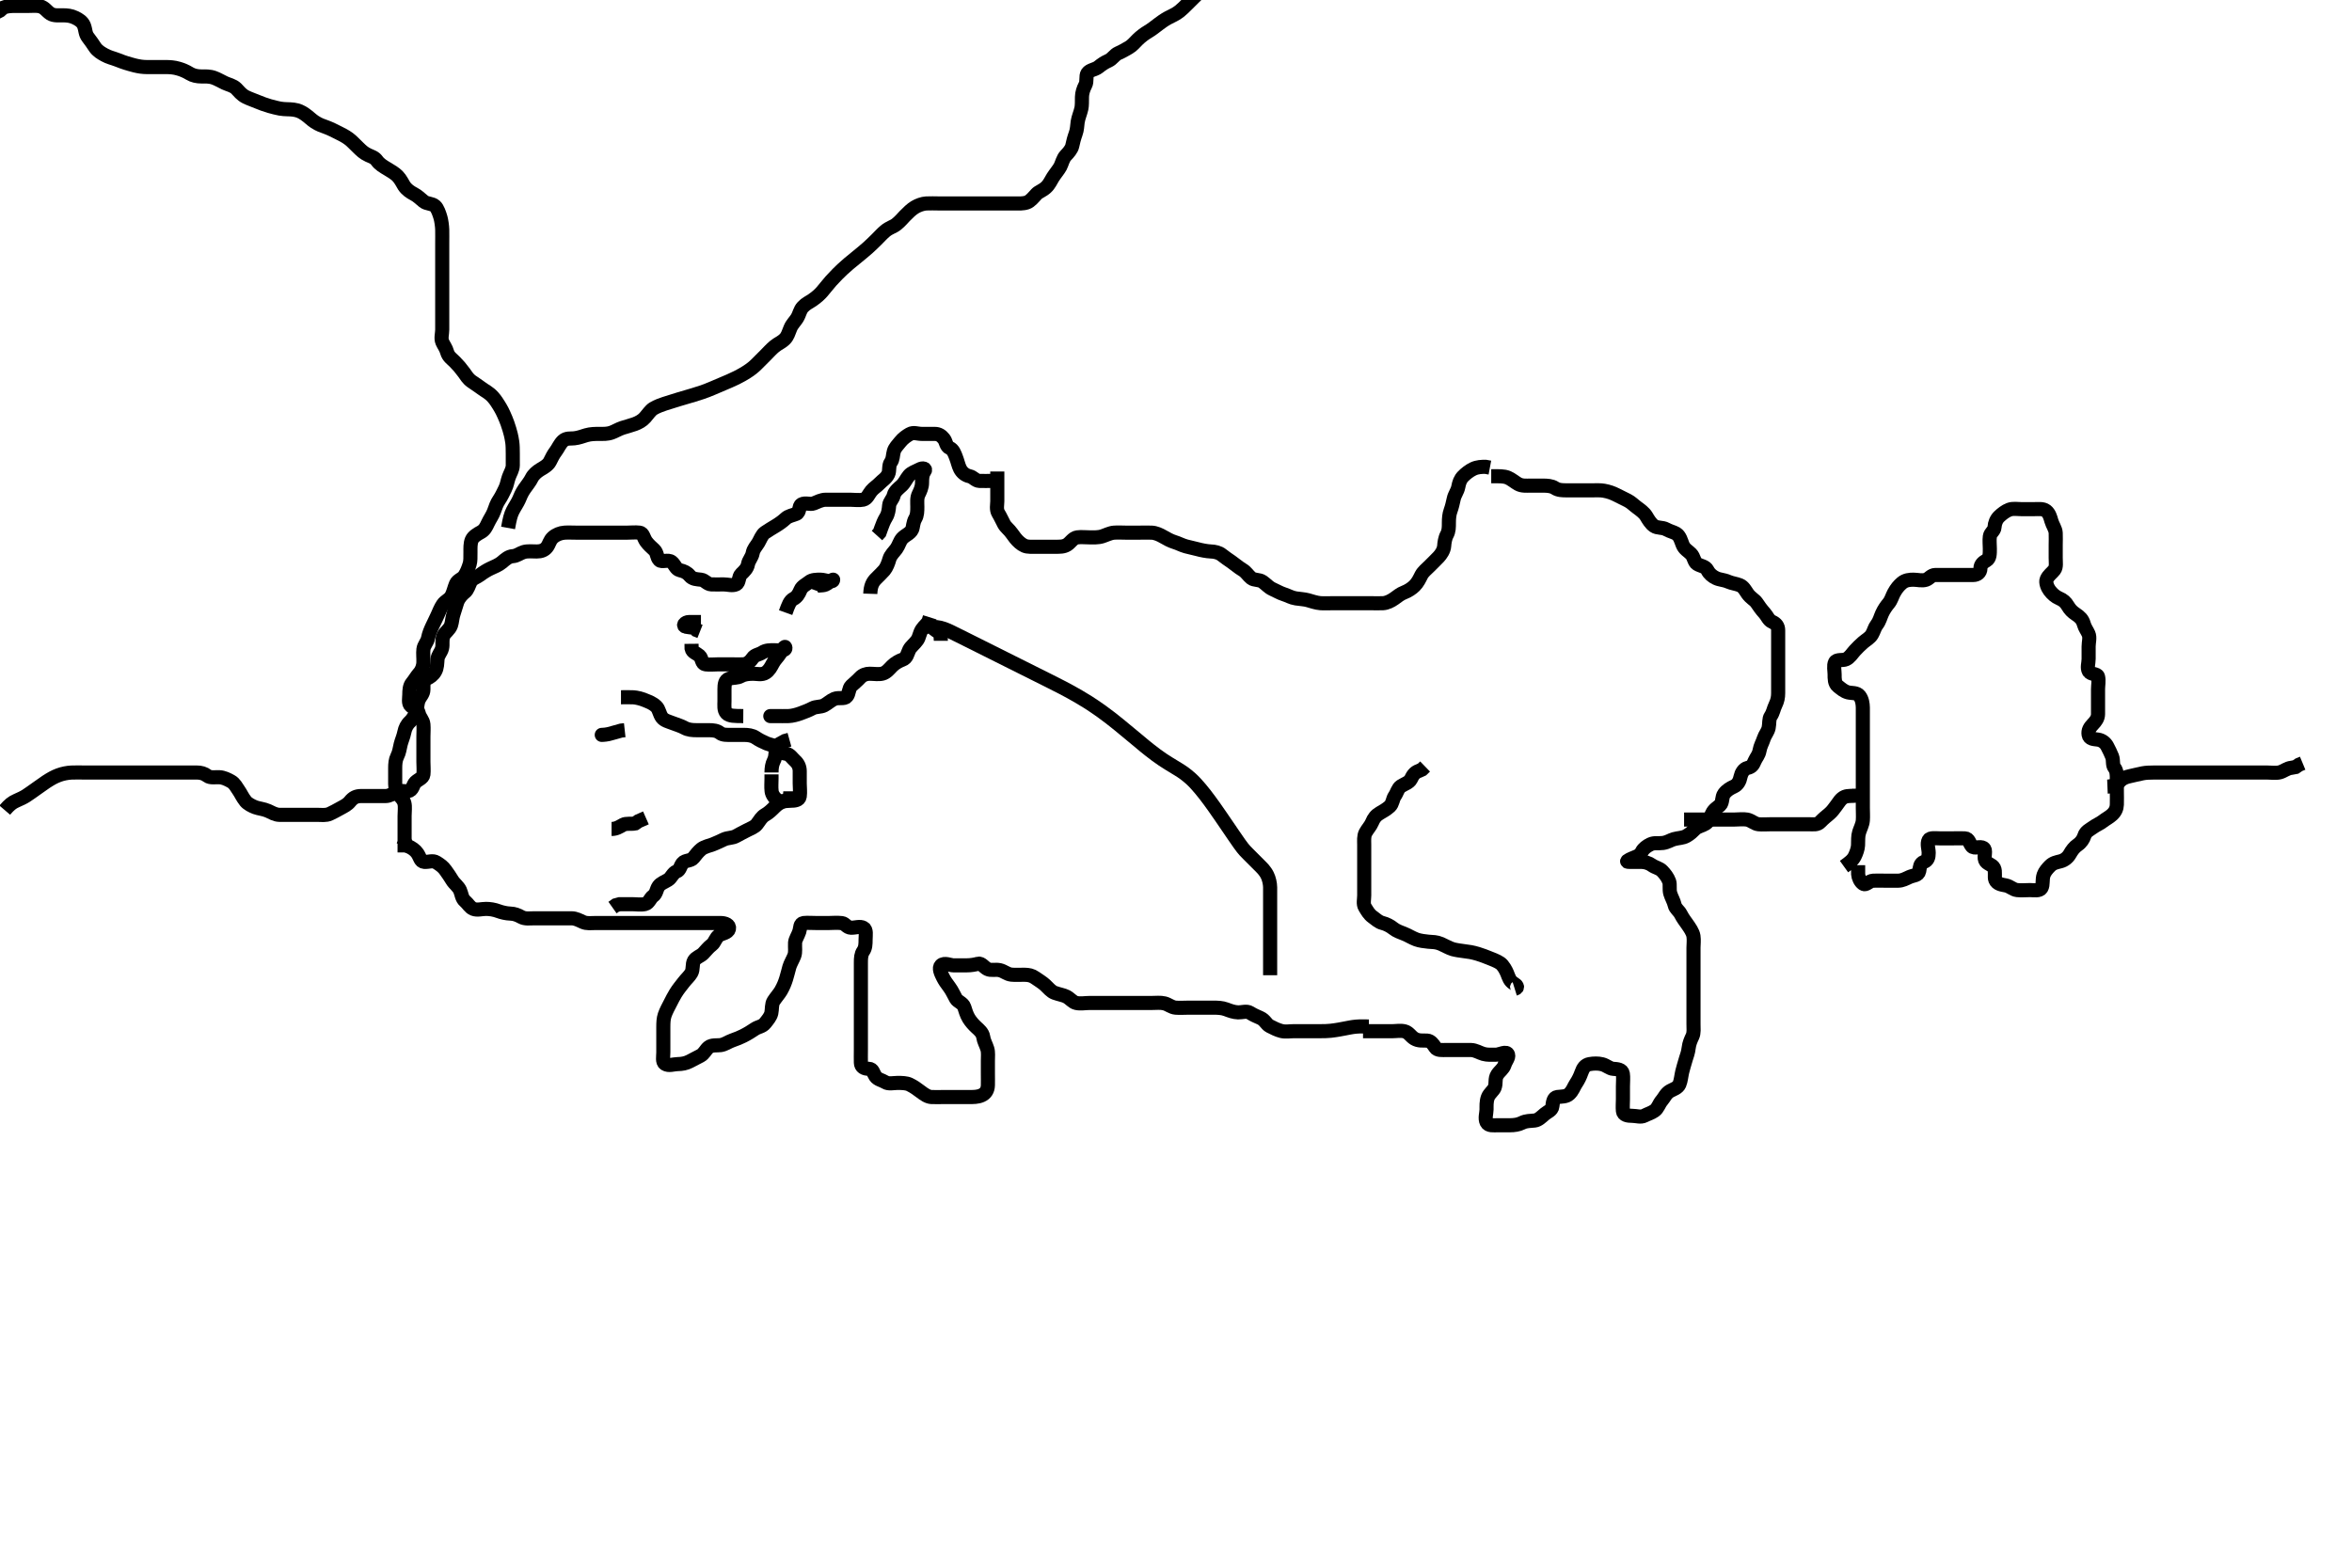 <svg width="500" height="333.333" xmlns="http://www.w3.org/2000/svg" xmlns:svg="http://www.w3.org/2000/svg" xmlns:xlink="http://www.w3.org/1999/xlink">
 <!-- Created with SVG-edit - http://svg-edit.googlecode.com/ -->
 <g display="inline" class="layer">
  <title>Layer 1</title>
  <path t="0,245,260,278,279,295,296,312,312,329,330,346,347,362,397,413,413,443,463,517,548,548,581,623,687,764,777,777,808,839,839,893,945,949,976,996,1102,1196,1248,1248,1268,1289,1290,1299,1312,1312,1329,1346,1396,1457,1561,1613,1662,1685,1685,1739,1762,1762,1780,1874,1936,1968,1999,2041,2062,2135,2166,2180,2219,2281,2301,2344,2345,2375,2396,2412,2448,2480,2481,2512,2512,2531,2564,2581,2615,2656,2657,2688,2728,2750,2804,2845,2861,2886,2887,2907,2908,2930,2982,3033,3161,3273,3315,3348,3363,3363,3411,3412,3462,3493,3524,3597,3729,3755,3827,3827,3847,3862,3922,3973,4004,4045,4045,4098,4129,4162,4245,4308,4401,4411,4432,4474,4474,4495,4526,4589,4715,4715,4768,4787,4788,4829,4944,5070,5092,5141,5299,5456,5478,5495,5495,5512,5527,5545,5561,5561,5594,5633,5678,5728,5790,5790,5916,5928,5945,5968,6020,6051,6155,6187,6188,6218,6270,6270,6294,6311,6376,6416,6437,6481,6521,6522,6552,6606,6606,6668,6719,6762,6802,6846,7086,7086,7170,7221,7221,7377,7394,7492,7564,7607,7628,7681,7784,7805,7846,7900,7942,7962,8014,8047,8066,8066,8087,8112,8112,8129,8213,8297,8311,8327,8347,8348,8368,8411,8431,8453,8454,8484,8504,8536,8536,8566,8598,8598,8652,8671,8694,8727,8727,8829,8829,8861,8861,8902,9058,9089,9110,9111,9184,9258,9445,9445,9522,9612,9659,9727,9727,9758,9759,9779,9780,9830,9915,9999,10176,10229,10269,10321,10322,10374,10426,10656,10656,10687,10688,10718,10845,10960,11001,11158,11294,11324,11357,11377,11378,11408,11439,11480,11481,11523,11564,11585,11586,11609,11627,11643,11668,11669,11699,11760,11760,11783,12003,12149,12202,12307,12308,12327,12369" d="M392.011,184.258C393.233,183.379 393.893,182.871 394.295,182.055C394.61,181.417 394.952,180.491 394.991,179.758C395.052,178.592 394.935,177.896 395.233,176.936C395.45,176.235 395.949,175.286 396.01,174.459C396.077,173.545 396.011,172.716 396.011,171.774C396.011,170.91 396.011,170.015 396.011,169.058C396.011,168.158 396.011,167.258 396.011,166.458C396.011,165.558 396.011,164.658 396.011,163.758C396.011,162.847 396.011,161.936 396.011,161.258C396.011,160.143 396.011,159.258 396.011,158.458C396.011,157.622 396.011,156.605 396.011,155.91C396.011,154.894 396.011,153.962 396.011,153.036C396.011,152.158 396.029,151.257 396.011,150.458C395.993,149.621 395.863,148.688 395.307,147.967C394.725,147.214 393.666,147.423 392.873,147.222C392.01,147.003 391.385,146.429 390.716,145.9C389.975,145.315 390.011,144.258 390.011,143.379C390.011,142.611 389.754,141.535 390.097,140.827C390.438,140.121 391.729,140.504 392.442,140.172C393.264,139.789 393.707,138.988 394.295,138.342C394.873,137.707 395.426,137.174 396.064,136.61C396.659,136.085 397.519,135.649 397.954,134.9C398.379,134.171 398.502,133.447 398.986,132.822C399.563,132.076 399.748,131.221 400.095,130.458C400.484,129.603 400.995,128.876 401.511,128.258C402.046,127.618 402.256,126.753 402.622,126.083C403.154,125.109 403.667,124.514 404.311,123.962C405.064,123.319 405.986,123.258 406.773,123.258C407.664,123.258 408.578,123.561 409.47,123.258C410.13,123.033 410.532,122.268 411.411,122.258C412.311,122.247 413.213,122.258 414.178,122.258C415.011,122.258 415.99,122.258 416.707,122.258C417.611,122.258 418.511,122.26 419.491,122.258C420.364,122.255 420.997,121.737 421.011,120.858C421.026,119.962 421.656,119.525 422.306,119.148C423.034,118.725 423.01,117.74 423.011,116.668C423.012,115.858 422.891,114.949 423.011,114.059C423.123,113.235 423.972,112.897 424.011,112.091C424.051,111.279 424.392,110.398 424.986,109.832C425.56,109.286 426.329,108.668 427.111,108.379C427.963,108.064 428.811,108.258 429.711,108.258C430.611,108.258 431.511,108.258 432.411,108.258C433.311,108.258 434.305,108.104 434.959,108.61C435.644,109.141 435.873,109.987 436.095,110.775C436.344,111.653 436.969,112.453 437.011,113.31C437.058,114.256 437.011,115.058 437.011,115.894C437.011,116.91 437.011,117.605 437.011,118.622C437.011,119.558 437.194,120.56 436.727,121.174C436.204,121.862 435.464,122.292 435.097,123.174C434.815,123.85 435.272,124.969 435.716,125.548C436.29,126.296 436.964,126.885 437.717,127.205C438.624,127.59 439.123,128.041 439.586,128.822C440.045,129.594 440.521,130.097 441.311,130.615C442.106,131.135 442.703,131.672 442.975,132.658C443.214,133.522 443.682,134.064 443.991,134.778C444.339,135.586 444.011,136.558 444.011,137.458C444.011,138.358 444.011,139.143 444.011,140.083C444.011,141.091 443.623,141.957 444.053,142.737C444.444,143.446 445.839,143.194 446.011,143.868C446.231,144.73 446.011,145.668 446.011,146.579C446.011,147.258 446.011,148.372 446.011,149.258C446.011,150.058 446.022,150.958 446.011,151.858C446.001,152.737 445.518,153.351 444.927,153.974C444.26,154.678 443.845,155.293 444.012,156.236C444.171,157.139 445.04,157.132 445.99,157.258C446.909,157.379 447.62,157.996 447.975,158.694C448.366,159.46 448.694,160.075 449.001,160.868C449.321,161.698 449.022,162.647 449.511,163.258C450.001,163.868 450.011,164.758 450.011,165.658C450.011,166.558 450.011,167.458 450.011,168.358C450.011,169.143 450.047,170.084 450.011,171.091C449.983,171.897 449.683,172.593 449.001,173.222C448.378,173.796 447.69,174.121 447.06,174.61C446.4,175.122 445.636,175.411 444.963,175.905C444.261,176.42 443.402,176.749 443.095,177.74C442.899,178.376 442.427,179.128 441.711,179.615C440.926,180.149 440.454,180.825 440.002,181.615C439.575,182.361 438.859,182.922 438.033,183.136C437.118,183.373 436.453,183.469 435.79,184.137C435.303,184.627 434.685,185.309 434.447,186.018C434.085,187.1 434.411,188.064 433.975,188.822C433.579,189.511 432.375,189.258 431.529,189.258C430.721,189.258 429.648,189.358 428.811,189.256C427.892,189.145 427.355,188.459 426.411,188.268C425.529,188.09 424.548,187.985 424.178,187.091C423.921,186.47 424.279,185.343 423.897,184.562C423.527,183.806 422.315,183.702 422.011,182.9C421.677,182.019 422.337,180.778 421.654,180.315C420.956,179.841 419.701,180.556 419.178,179.924C418.643,179.279 418.578,178.294 417.707,178.258C416.691,178.216 416.011,178.258 415.033,178.258C414.213,178.258 413.311,178.258 412.411,178.258C411.511,178.258 410.306,178.056 410.011,178.615C409.572,179.449 410.011,180.458 410.011,181.358C410.011,182.258 409.832,182.949 409.011,183.258C408.116,183.594 408.144,184.439 407.991,185.237C407.808,186.186 406.755,186.095 405.911,186.479C405.131,186.834 404.411,187.252 403.511,187.258C402.601,187.263 401.69,187.258 400.873,187.258C399.929,187.258 399.01,187.22 398.211,187.258C397.294,187.3 396.686,188.345 396.064,187.905C395.417,187.447 395.069,186.548 395.016,185.906L395.011,184.894L395.011,183.962" id="svg_1" stroke-width="3" stroke="#000" fill="none"/>
  <path t="21938,22239,22255,22255,22272,22272,22289,22289,22308,22308,22325,22325,22325,22340,22364,22364,22374,22468,22491,22511,22524,22541,22558,22558,22573,22573,22574,22591,22591,22608,22642,22658,22687,22687,22688,22718,22741,22759,22774,22791,22854,22876,22890,22890,22924,22942,22957,22979,22999,23023,23023,23040,23057,23057,23073,23074,23090,23108,23108,23123,23123,23123,23140,23157,23158,23174,23174,23174,23190,23207,23224,23240,23240,23242,23257,23257,23257,23275,23275,23303,23324,23345,23366,23375,23392,23392,23418,23482,23491,23512,23524,23540,23540,23557,23595,23649,23679,23680,23701,23725,23741,23763,23794,23808,23826,23826,23840,23841,23888,23888,23920,23940,23972,23973,23990,23990,24007,24024,24040,24057,24076,24107,24140,24174,24174,24191,24208,24225,24225,24244,24286,24316,24316,24326,24411,24431,24441,24462,24504,24557,24609,24609,24625,24660,24673,24692,24707,24723,24724,24740,24759,24785,24785,24807,24849,24874,24891,24891,24911,24911,24943,24963,24963,24964,25006,25024,25024,25046,25057,25073,25073,25130,25151,25151,25173,25174,25204,25235,25290,25308,25341,25361,25381,25382,25413,25444,25465,25475,25495,25506,25527,25549,25589,25610,25610,25652,25653,25673,25691,25706,25736,25756,25773,25791,25807,25823,25841,25873,25893,25893,25907,25924,25924,25956,26009,26040,26057,26073,26089,26107,26123,26124,26143,26144,26156,26156,26173,26206,26227,26239,26256,26273,26290,26308,26308,26323,26395" d="M86.011,181.258C86.011,177.919 86.011,176.936 86.011,176.083C86.011,175.14 86.011,174.448 86.011,173.49C86.011,172.508 86.169,171.567 85.97,170.778C85.741,169.874 84.956,169.299 84.579,168.742C83.955,167.817 84.011,166.936 84.011,166.083C84.011,165.143 84.011,164.158 84.011,163.283C84.011,162.456 84.074,161.561 84.437,160.847C84.897,159.94 84.941,159.222 85.178,158.258C85.378,157.441 85.761,156.665 85.959,155.667C86.124,154.833 86.485,154.061 87.178,153.424C87.775,152.876 88.17,152.088 88.437,151.432C88.719,150.738 88.674,149.594 89.032,148.778C89.345,148.066 90.009,147.553 90.011,146.615C90.013,145.737 89.916,144.682 90.717,144.31C91.387,143.999 92.064,143.556 92.511,142.758C92.959,141.96 92.929,141.054 93.012,140.158C93.095,139.246 93.758,138.72 93.975,137.847C94.195,136.962 93.871,136.017 94.297,135.143C94.672,134.372 95.553,133.913 95.89,132.936C96.122,132.265 96.153,131.249 96.437,130.468C96.704,129.734 96.94,128.735 97.233,127.936C97.492,127.232 98.159,126.401 98.826,125.894C99.426,125.437 99.656,124.465 100.047,123.694C100.404,122.991 101.492,122.681 102.053,122.237C102.691,121.732 103.69,121.134 104.226,120.894C104.996,120.549 106.073,120.098 106.702,119.558C107.453,118.914 108.105,118.319 109.011,118.258C109.925,118.195 110.502,117.627 111.333,117.379C112.157,117.133 113.126,117.258 114.111,117.258C115.011,117.258 115.723,117.009 116.233,116.379C116.777,115.706 116.818,114.93 117.532,114.278C118.17,113.696 119.105,113.318 120.011,113.258C120.81,113.204 121.711,113.258 122.611,113.258C123.511,113.258 124.411,113.258 125.311,113.258C126.213,113.258 127.178,113.258 127.837,113.258C128.845,113.258 129.725,113.258 130.581,113.258C131.363,113.258 132.375,113.258 133.316,113.258C134.178,113.258 135.018,113.147 135.99,113.258C136.739,113.344 136.809,114.368 137.364,115.148C137.84,115.816 138.491,116.369 139.064,116.905C139.749,117.545 139.57,118.462 140.178,119.091C140.691,119.622 142.002,118.892 142.769,119.479C143.467,120.014 143.669,121.045 144.511,121.237C145.39,121.436 146.063,121.737 146.611,122.407C147.253,123.19 148.184,123.155 149.011,123.258C149.911,123.369 150.294,124.215 151.211,124.258C152.11,124.299 153.011,124.258 153.811,124.258C154.711,124.258 155.695,124.612 156.491,124.237C157.196,123.904 156.947,122.664 157.579,122.058C158.216,121.447 158.859,120.847 159.016,119.958C159.16,119.141 159.846,118.488 160.007,117.615C160.176,116.697 160.712,116.223 161.211,115.406C161.584,114.796 161.962,113.692 162.611,113.254C163.373,112.739 164.174,112.251 164.837,111.858C165.523,111.45 166.375,110.857 167.011,110.258C167.611,109.693 168.478,109.591 169.307,109.249C170.078,108.93 169.782,107.581 170.373,107.258C171.215,106.797 172.224,107.343 172.99,107.036C173.764,106.726 174.611,106.263 175.511,106.258C176.411,106.252 177.311,106.258 178.211,106.258C179.111,106.258 180.011,106.258 180.811,106.258C181.711,106.258 182.631,106.426 183.511,106.237C184.356,106.055 184.682,105.028 185.233,104.379C185.794,103.718 186.48,103.326 187.032,102.737C187.629,102.1 188.373,101.755 188.841,100.774C189.144,100.136 188.89,98.942 189.364,98.31C189.873,97.63 189.768,96.823 190.016,95.962C190.237,95.194 190.84,94.631 191.369,93.962C191.954,93.221 192.682,92.708 193.373,92.315C194.208,91.839 195.011,92.258 195.99,92.258C197.011,92.258 197.811,92.258 198.711,92.258C199.575,92.258 200.14,92.655 200.659,93.31C201.117,93.89 201.12,94.912 201.862,95.243C202.672,95.604 202.929,96.475 203.233,97.236C203.56,98.057 203.735,98.981 204.095,99.688C204.508,100.497 205.243,101.075 206.111,101.258C206.904,101.424 207.367,102.229 208.211,102.258C209.111,102.288 210.011,102.258 210.811,102.258L211.711,102.258L212.654,102.315" id="svg_2" stroke-width="3" stroke="#000" fill="none"/>
  <path t="28255,28493,28506,28540,28556,28606,28624,28624,28640,28656,28674,28674,28689,28689,28689,28706,28723,28743,28744,28785,28785,28808,28826,28839,28858,28879,28922,28942,28943,28943,28963,28963,29006,29026,29040,29058,29074,29074,29090,29110,29110,29124,29124,29140,29156,29173,29190,29190,29205,29205,29222,29239,29240,29256,29256,29256,29272,29272,29306,29306,29322,29322,29339,29339,29340,29355,29355,29372,29391,29392,29423,29424,29424,29439,29439,29456,29475,29476,29489,29489,29506,29526,29549,29549,29568,29589,29607,29607,29622,29622,29640,29656,29672,29673,29673,29693,29694,29716,29740,29758,29758,29758,29758,29777,29777,29822,29842,29861,29882,29905,29935,29955,29955,29972,29989,30006,30022,30039,30039,30072,30072,30089,30106,30123,30123,30140,30140,30155,30173,30174,30174,30195,30205,30205,30237,30237,30304,30352,30372,30388,30388,30405,30405,30423,30423,30438,30438,30457,30489,30508,30508,30509,30523,30523,30551,30591,30592,30685" d="M212.011,100.258C212.011,102.058 212.011,102.9 212.011,103.778C212.011,104.658 212.011,105.562 212.011,106.579C212.011,107.258 211.747,108.347 212.233,109.136C212.686,109.874 212.957,110.532 213.454,111.457C213.789,112.081 214.536,112.613 215.06,113.363C215.54,114.052 216.096,114.805 216.726,115.34C217.467,115.97 218.032,116.247 218.99,116.258C219.959,116.268 220.716,116.258 221.611,116.258C222.511,116.258 223.433,116.268 224.345,116.258C225.262,116.247 226.084,116.302 226.868,115.815C227.565,115.382 228.087,114.38 229.011,114.258C229.882,114.142 230.658,114.258 231.664,114.258C232.359,114.258 233.407,114.327 234.333,114.036C235.033,113.816 235.983,113.32 236.81,113.259C237.709,113.193 238.611,113.258 239.422,113.258C240.333,113.258 241.186,113.258 242.127,113.258C242.895,113.258 243.838,113.214 244.845,113.258C245.675,113.294 246.557,113.695 247.262,114.108C248.009,114.547 248.869,115.01 249.645,115.249C250.582,115.536 251.173,115.906 252.129,116.174C252.965,116.408 253.779,116.547 254.532,116.758C255.327,116.98 256.549,117.223 257.35,117.253C258.254,117.287 259.108,117.482 259.726,117.974C260.508,118.595 261.079,118.96 261.771,119.443C262.685,120.081 263.307,120.662 264.111,121.136C264.98,121.648 265.227,122.283 266.011,122.924C266.609,123.413 267.679,123.18 268.411,123.694C269.201,124.247 269.711,124.902 270.511,125.258C271.311,125.612 272.122,126.1 272.897,126.342C273.851,126.639 274.503,127.089 275.491,127.237C276.312,127.36 277.347,127.418 278.017,127.61C278.763,127.825 279.862,128.192 280.702,128.253C281.509,128.312 282.443,128.258 283.511,128.258C284.063,128.258 285.011,128.258 285.653,128.258C286.955,128.258 287.698,128.258 288.611,128.258C289.511,128.258 290.411,128.258 291.311,128.258C292.211,128.258 293.113,128.305 294.011,128.258C294.815,128.215 295.677,127.792 296.401,127.283C297.116,126.78 297.675,126.283 298.494,125.974C299.322,125.66 300.18,125.093 300.716,124.553C301.403,123.86 301.747,123.099 302.178,122.258C302.518,121.593 303.311,120.958 303.811,120.458C304.532,119.737 305.191,119.103 305.826,118.432C306.311,117.919 306.947,117.015 307.011,116.091C307.057,115.434 307.188,114.43 307.586,113.704C308.023,112.907 308.011,112.058 308.011,111.158C308.011,110.258 308.081,109.366 308.364,108.6C308.643,107.847 308.88,106.851 309.037,106.094C309.236,105.129 309.83,104.484 310.01,103.543C310.186,102.625 310.42,101.904 311.053,101.258C311.586,100.713 312.378,100.082 313.175,99.704C314.094,99.269 315.011,99.258 315.811,99.258L316.726,99.428" id="svg_3" stroke-width="3" stroke="#000" fill="none"/>
  <path t="31658,31960,31989,32005,32005,32023,32023,32038,32064,32074,32095,32118,32139,32178,32284,32305,32322,32339,32389,32419,32419,32440,32440,32456,32471,32488,32505,32505,32524,32524,32538,32538,32556,32572,32572,32589,32589,32589,32604,32604,32621,32639,32639,32655,32671,32690,32706,32722,32722,32738,32738,32738,32755,32755,32774,32828,32857,32857,32871,32871,32888,32905,32938,32938,32955,32955,32972,32988,32989,33005,33005,33023,33023,33039,33055,33055,33055,33089,33119,33119,33141,33156,33205,33256,33272,33295,33295,33306,33329,33349,33372,33388,33388,33406,33422,33438,33455,33474,33474,33489,33505,33506,33525,33537,33537,33555,33572,33639,33657,33682,33714,33714,33738,33738,33755,33776,33788,33819,33838,33854,33871,33887,33905,33905,33922,33922,33939,33954,33955,33971,33988,34004,34028,34058,34059,34090,34138,34155,34171,34171,34215,34247,34278,34298,34322,34341,34354,34371,34372,34372,34388,34405,34422,34438,34438,34454,34471,34489,34489,34529,34529,34771,34790,34791,34791,34805,34805,34831,34855,34915,34938,34954,34999,35029,35061,35061,35082,35083,35104,35120,35138,35154,35171,35171,35187,35187,35188,35188,35204,35204,35222,35239,35240,35240,35259,35291,35311,35332,35333,35354,35354,35374,35394,35421,35438,35458,35480,35505,35505,35521,35594,35636,35671,35699,35699,35729,35755,35770,35771,35771,35787,35787,35788,35788,35804,35804,35820,35821,35821,35837,35854,35855,35871,35888,35905,35922,35937,35955,35971,35990,35990,36096,36120,36138,36138,36157,36158,36178,36205,36221,36263,36337,36337,36354,36377,36397,36398,36439,36460,36505,36554,36607,36621,36621,36638,36638,36671,36690,36690,36691,36706,36721,36722,36738,36739,36754,36771,36789,36806,36807,36825,36846,36847,36870,36871,36887,36904,36930,36955,36971,36988,37052,37275,37275,37295,37320,37337,37338,37338,37338,37354,37355,37371,37372,37388,37388,37405,37421,37422,37441,37441,37504,37687,37720,37738,37738,37755,37755,37771,37771,37787,37803,37804,37821,37822,37838,37839,37859,37870,37888,37904,37905,37921,37922,37937,37937,37954,37971,37971,37988,38005,38022,38023,38038,38039,38055,38055,38072,38087,38098" d="M317.011,101.258C318.811,101.258 319.669,101.229 320.495,101.543C321.209,101.814 322.068,102.544 322.707,102.9C323.553,103.373 324.511,103.258 325.411,103.258C326.311,103.258 327.21,103.258 328.073,103.258C328.862,103.258 329.866,103.31 330.532,103.758C331.276,104.257 332.211,104.258 333.111,104.258C334.011,104.258 334.769,104.258 335.664,104.258C336.527,104.258 337.491,104.258 338.411,104.258C339.311,104.258 340.222,104.202 340.982,104.343C342.034,104.538 342.788,104.809 343.678,105.258C344.363,105.603 345.167,106.001 346.011,106.424C346.75,106.795 347.345,107.423 348.012,107.91C348.725,108.431 349.566,109.055 349.97,109.737C350.435,110.522 350.936,111.35 351.611,111.822C352.345,112.333 353.389,112.082 354.21,112.542C354.998,112.983 355.792,113.126 356.363,113.486C357.131,113.971 357.351,114.968 357.707,115.847C358.086,116.783 358.847,117.127 359.491,117.778C360.129,118.425 360.125,119.492 360.773,119.9C361.568,120.401 362.541,120.369 362.991,121.258C363.39,122.048 364.063,122.565 364.769,122.905C365.619,123.315 366.385,123.245 367.386,123.683C368.202,124.04 369.056,124.108 369.845,124.424C370.676,124.758 371.066,125.609 371.511,126.237C372.15,127.137 373.038,127.571 373.411,128.119C373.844,128.754 374.421,129.613 375.111,130.358C375.662,130.951 375.957,131.873 376.717,132.205C377.62,132.6 378.011,133.174 378.011,134.019C378.011,134.91 378.011,135.774 378.011,136.737C378.011,137.558 378.011,138.458 378.011,139.358C378.011,140.258 378.011,141.058 378.011,141.958C378.011,142.858 378.011,143.758 378.011,144.668C378.011,145.579 378.011,146.432 378.011,147.372C378.011,148.258 377.864,149.024 377.437,149.894C377.034,150.713 376.945,151.538 376.437,152.272C376.004,152.897 376.192,153.799 375.991,154.758C375.812,155.605 375.194,156.262 374.959,157.015C374.677,157.916 374.23,158.573 374.047,159.622C373.887,160.54 373.345,161.066 373.032,161.778C372.682,162.574 372.467,163.061 371.511,163.278C370.667,163.47 370.17,164.423 370.037,165.083C369.833,166.089 369.425,166.859 368.611,167.232C367.831,167.59 367.121,167.981 366.532,168.758C365.974,169.495 366.266,170.646 365.654,171.205C365.07,171.739 364.354,172.083 363.959,172.958C363.632,173.68 363.298,174.682 362.569,175.136C361.831,175.596 360.902,175.717 360.364,176.253C359.87,176.745 359.308,177.313 358.511,177.758C357.713,178.203 356.788,178.161 355.845,178.424C355.163,178.614 354.52,179.093 353.532,179.237C352.621,179.37 351.655,179.121 350.811,179.542C350.15,179.872 349.381,180.373 349.026,181.108C348.584,182.022 347.779,182.145 346.897,182.542C346.159,182.873 345.385,183.258 346.345,183.258C347.017,183.258 347.761,183.258 348.868,183.258C349.702,183.258 350.491,183.488 351.181,183.974C351.899,184.479 352.785,184.591 353.364,185.205C353.957,185.834 354.504,186.498 354.845,187.424C355.076,188.055 354.826,189.124 355.069,189.953C355.326,190.834 355.816,191.577 356.013,192.456C356.181,193.209 356.923,193.649 357.266,194.315C357.797,195.347 358.29,195.932 358.735,196.582C359.162,197.204 359.878,198.175 360.007,199.054C360.135,199.92 360.011,200.8 360.011,201.508C360.011,202.49 360.011,203.443 360.011,204.458C360.011,205.358 360.011,206.258 360.011,207.015C360.011,207.91 360.011,208.774 360.011,209.737C360.011,210.658 360.011,211.558 360.011,212.456C360.011,213.31 360.011,214.144 360.011,215.083C360.011,215.774 360.011,216.847 360.011,217.758C360.011,218.658 360.143,219.608 359.79,220.358C359.425,221.133 359.099,221.863 358.991,222.799C358.873,223.814 358.574,224.54 358.401,225.115C358.007,226.423 357.808,227.138 357.622,227.862C357.443,228.559 357.338,229.808 357.015,230.55C356.668,231.346 355.708,231.602 355.069,231.958C354.131,232.48 353.818,233.382 353.307,233.958C352.657,234.69 352.477,235.657 351.726,236.172C350.969,236.691 350.335,236.827 349.575,237.222C348.804,237.623 347.845,237.258 347.011,237.258C346.033,237.257 345.095,237.103 345.011,236.258C344.924,235.377 345.011,234.432 345.011,233.742C345.011,232.778 345.011,231.858 345.011,230.958C345.011,230.056 345.123,229.08 344.991,228.278C344.846,227.4 343.81,227.312 342.911,227.257C342.207,227.215 341.474,226.511 340.611,226.294C339.738,226.074 338.797,226.099 337.911,226.258C336.967,226.427 336.533,227.083 336.178,228.091C335.919,228.827 335.539,229.642 335.011,230.424C334.58,231.063 334.357,231.902 333.601,232.611C332.947,233.223 332.004,233.136 331.033,233.258C330.284,233.352 330.114,234.284 330.011,235.236C329.918,236.102 328.979,236.384 328.411,236.868C327.666,237.503 327.024,238.166 326.254,238.253C325.193,238.373 324.47,238.288 323.532,238.758C322.789,239.13 321.911,239.258 321.011,239.258C320.095,239.258 319.307,239.258 318.375,239.258C317.529,239.257 316.423,239.439 316.033,238.647C315.612,237.793 316.003,236.757 316.016,235.9C316.026,235.257 315.943,234.266 316.297,233.314C316.594,232.514 317.49,231.88 317.726,231.287C318.116,230.306 317.726,229.411 318.297,228.511C318.792,227.73 319.584,227.271 319.845,226.424C320.103,225.586 320.788,224.871 320.602,224.258C320.326,223.351 318.809,224.259 318.041,224.258C317.006,224.255 316.238,224.338 315.345,224.091C314.517,223.862 313.708,223.286 312.69,223.258C312.012,223.239 311.033,223.258 310.259,223.258C309.359,223.258 308.495,223.258 307.532,223.258C306.611,223.258 305.53,223.403 305.094,222.69C304.702,222.048 304.142,221.298 303.409,221.26C302.417,221.21 301.581,221.382 300.647,220.822C299.918,220.384 299.478,219.516 298.611,219.294C297.739,219.069 296.809,219.258 296.041,219.258C295.006,219.258 294.262,219.258 293.154,219.258C292.433,219.258 291.511,219.258 290.532,219.258L289.757,219.258" id="svg_4" stroke-width="3" stroke="#000" fill="none"/>
  <path t="41430,41688,41702,41720,41737,41737,41737,41737,41737,41754,41754,41754,41772,41773,41792,41792,41792,41793,41803,41803,41823,41837,41853,41869,41886,41902,41902,41927,41948,41970,41986,42004,42021,42021,42036,42053,42053,42069,42086,42105,42125,42126,42148,42169,42169,42187,42202,42220,42236,42271,42271,42293,42293,42319,42336,42336,42336,42353,42353,42370,42370,42386,42403,42419,42449,42469,42469,42490,42502,42503,42523,42574,42619,42636,42654,42670,42670,42686,42704,42704,42721,42721,42721,42736,42753,42770,42770,42770,42785,42806,42806,42819,42820,42837,42852,42870,42921,42921,43891,43921,44037,44089,44120,44204,44257,44423,44423,44591,44810,44836,44853,44869,44869,44869,44885,44885,44903,44923,44924,44944,44969,44969,44986,45002,45019,45071,45133,45133,45154,45174,45219,45219,45235,45253,45291,45335,45384,45404,45447,45447,45477,45478,45503,45519,45519,45539,45552,45571,45571,45586,45603,45619,45637,45637,45668,45686,45706,45706,45752,45770,45770,45771,45803,45803,45833,45873,45906,46042,46116,46135,46135,46188,46230,46450,46532,46585,46627,46667,46688,46709,46735,46736,46752,46782,46825,46855,46902,46919,46939,46940,46960,46960,47012,47035,47054,47075,47118,47119,47138,47138,47138,47151,47169,47190,47202,47316,47316,47347,47388,47429,47462,47484,47503,47518,47534,47568,47568,47597,47629,47629,47651,47685,47765,47828,47879,47879,47941,47969,47969,47994,48018,48019,48035,48052,48067,48067,48085,48085,48086,48086,48086,48102,48102,48102,48102,48119,48119,48161,48185,48185,48201,48251,48285,48314,48314,48335,48352,48352,48369,48369,48369,48386,48401,48401,48421,48421,48434,48453,48469,48486,48501,48502,48518,48590,48630,48630,48667,48667,48714,48797,48840,48903,48954,48976,49001,49018,49034,49051,49052,49067,49069,49085,49086,49102,49102,49103,49103,49103,49117,49118,49118,49134,49184,49225,49252,49267,49268,49288,49288,49310,49362,49384,49401,49424,49424,49452,49453,49491,49645,49668,49668,49684,49685,49700,49701,49718,49735,49751,49751,49769,49770,49789,49789,49800,49820,49836,49867,49884,49885,49901,49917,49918,49935,49935,49952,49968,49985,49985,50002,50003,50018,50019,50034,50053,50067,50068,50084,50101,50102,50134,50150,50167,50168,50185,50185,50202,50202,50217,50234,50251,50268,50284,50301,50302,50317,50318,50334,50351,50368,50384,50405,50428,50450,50520,50521,50541,50542,50568,50568,50584,50604,50618,50645,50688,50708,50709,50792,50835,50835,50865,50901,50917,50934,50953,50968,50985,51001,51019,51107" d="M291.011,218.258C290.011,218.258 289.207,218.209 288.267,218.294C287.339,218.377 286.674,218.542 285.899,218.683C285.077,218.833 284.267,219.016 282.867,219.172C282.076,219.261 281.415,219.257 280.402,219.258C279.497,219.258 278.678,219.258 277.711,219.258C277.032,219.258 276.065,219.258 275.067,219.258C274.215,219.258 273.285,219.441 272.411,219.222C271.549,219.005 270.729,218.588 269.95,218.186C269.145,217.769 268.952,216.888 267.897,216.428C267.07,216.068 266.464,215.811 265.726,215.343C265.035,214.904 264.011,215.281 263.211,215.258C262.253,215.229 261.37,214.876 260.664,214.61C259.781,214.278 258.811,214.258 257.911,214.258C257.011,214.258 256.211,214.258 255.375,214.258C254.359,214.258 253.664,214.258 252.647,214.258C251.711,214.258 250.809,214.337 249.927,214.258C249,214.174 248.415,213.558 247.527,213.343C246.685,213.139 245.764,213.258 244.845,213.258C243.97,213.258 243.325,213.258 242.329,213.258C241.532,213.258 240.345,213.258 239.553,213.258C238.611,213.258 237.711,213.258 236.811,213.258C235.911,213.258 235.011,213.258 234.211,213.258C233.375,213.258 232.359,213.258 231.664,213.258C230.658,213.258 229.704,213.468 228.79,213.257C228.004,213.076 227.545,212.346 226.707,211.905C226.101,211.586 225.142,211.443 224.178,211.091C223.46,210.828 222.857,210.078 222.186,209.443C221.673,208.957 220.757,208.391 220.055,207.905C219.33,207.403 218.725,207.277 217.778,207.259C216.821,207.241 215.84,207.331 215.011,207.237C214.019,207.124 213.484,206.496 212.511,206.278C211.633,206.081 210.65,206.412 209.911,206.036C209.225,205.686 208.599,204.735 207.959,204.909C207.248,205.103 206.411,205.258 205.511,205.258C204.611,205.258 203.707,205.258 202.69,205.258C202.011,205.258 200.773,204.603 200.069,205.262C199.485,205.808 200.027,206.956 200.454,207.8C200.825,208.534 201.173,209.025 201.845,209.924C202.448,210.732 202.755,211.536 203.233,212.357C203.598,212.985 204.703,213.265 204.986,214.119C205.195,214.75 205.466,215.763 205.959,216.553C206.398,217.258 206.94,217.865 207.579,218.458C208.097,218.937 208.878,219.56 209.013,220.459C209.158,221.428 209.578,222.017 209.89,223.015C210.121,223.753 210.011,224.658 210.011,225.558C210.011,226.458 210.011,227.358 210.011,228.258C210.011,229.143 210.035,230.083 210.011,230.774C209.975,231.849 209.481,232.533 208.66,232.9C207.801,233.284 206.911,233.258 206.011,233.258C205.211,233.258 204.311,233.258 203.411,233.258C202.491,233.258 201.529,233.258 200.721,233.258C199.726,233.258 198.91,233.305 198.011,233.258C197.208,233.215 196.484,232.697 195.678,232.091C195.017,231.594 194.298,231.051 193.345,230.591C192.704,230.282 191.711,230.258 190.813,230.258C189.959,230.258 188.897,230.544 188.178,230.091C187.473,229.647 186.571,229.554 186.083,228.822C185.605,228.103 185.576,227.278 184.711,227.258C183.716,227.235 183.04,226.902 183.011,225.958C182.984,225.058 183.011,224.158 183.011,223.258C183.011,222.458 183.011,221.558 183.011,220.658C183.011,219.758 183.011,218.858 183.011,217.958C183.011,217.056 183.011,216.091 183.011,215.432C183.011,214.424 183.011,213.544 183.011,212.647C183.011,211.758 183.011,210.858 183.011,209.953C183.011,209.091 183.011,208.237 183.011,207.258C183.011,206.468 183.011,205.743 183.011,204.668C183.011,203.758 183.05,202.889 183.511,202.237C183.984,201.568 184.011,200.74 184.011,199.778C184.012,198.858 184.266,197.689 183.575,197.294C182.825,196.864 181.811,197.286 180.912,197.258C180.014,197.229 179.689,196.358 178.991,196.278C177.904,196.154 177.011,196.258 176.211,196.258C175.311,196.258 174.411,196.258 173.511,196.258C172.601,196.258 171.686,196.18 170.873,196.258C169.999,196.341 170.178,197.293 169.926,198.058C169.623,198.978 169.063,199.739 169.022,200.432C168.959,201.499 169.171,202.402 168.845,203.258C168.602,203.895 168.001,204.921 167.81,205.596C167.589,206.377 167.395,207.234 167.126,208.092C166.864,208.93 166.564,209.704 166.011,210.674C165.685,211.247 164.966,212.066 164.458,212.836C164.005,213.524 164.155,214.598 163.975,215.396C163.796,216.192 163.183,216.884 162.654,217.553C162.069,218.294 161.193,218.313 160.491,218.778C159.667,219.325 158.993,219.763 158.011,220.258C157.418,220.556 156.662,220.88 155.647,221.232C154.804,221.525 154.147,222.072 153.186,222.222C152.503,222.328 151.306,222.118 150.622,222.694C149.991,223.225 149.68,224.072 148.911,224.479C148.154,224.88 147.404,225.268 146.601,225.683C145.837,226.077 145.012,226.247 144.033,226.258C143.213,226.266 142.166,226.707 141.369,226.2C140.746,225.805 141.011,224.658 141.011,223.758C141.011,222.858 141.011,221.958 141.011,221.058C141.011,220.158 141.006,219.258 141.011,218.372C141.017,217.422 141.039,216.639 141.298,215.855C141.593,214.962 142.175,213.923 142.497,213.29C142.844,212.605 143.204,211.897 143.613,211.226C144.186,210.285 144.814,209.56 145.297,208.924C145.872,208.166 146.558,207.587 146.954,206.9C147.428,206.078 147.1,205.052 147.532,204.278C147.941,203.547 148.927,203.317 149.491,202.737C150.121,202.087 150.556,201.467 151.307,200.9C151.976,200.396 152.114,199.369 152.873,198.868C153.484,198.465 154.742,198.362 154.95,197.552C155.19,196.616 154.125,196.259 153.175,196.258C152.41,196.257 151.416,196.258 150.669,196.258C149.647,196.258 148.811,196.258 147.911,196.258C147.126,196.258 146.175,196.258 145.41,196.258C144.416,196.258 143.497,196.258 142.532,196.258C141.711,196.258 140.716,196.258 139.845,196.258C139.011,196.258 138.211,196.258 137.254,196.258C136.354,196.258 135.607,196.258 134.613,196.258C133.669,196.258 132.769,196.258 131.911,196.258C131.011,196.258 130.126,196.258 129.175,196.258C128.41,196.258 127.416,196.258 126.669,196.258C125.647,196.258 124.754,196.42 123.911,196.036C123.131,195.681 122.375,195.263 121.529,195.258C120.721,195.252 119.654,195.258 118.811,195.258C117.911,195.258 117.126,195.258 116.175,195.258C115.41,195.258 114.416,195.258 113.497,195.258C112.647,195.258 111.635,195.431 110.813,194.974C110.079,194.566 109.364,194.282 108.526,194.256C107.606,194.228 106.612,193.975 106.032,193.758C105.032,193.382 104.133,193.258 103.307,193.258C102.411,193.258 101.447,193.579 100.622,193.247C99.858,192.939 99.498,192.135 98.862,191.611C98.161,191.033 98.13,190.036 97.79,189.279C97.436,188.491 96.569,187.892 96.133,187.158C95.668,186.374 95.248,185.8 94.726,185.059C94.176,184.277 93.586,183.884 92.79,183.379C91.985,182.869 91.194,183.328 90.182,183.258C89.358,183.2 89.312,182.272 88.727,181.427C88.247,180.733 87.575,180.283 86.716,179.9L86.178,179.258L85.845,178.424L85.097,177.975" id="svg_5" stroke-width="3" stroke="#000" fill="none"/>
  <path t="58091,58347,58364,58382,58382,58398,58398,58399,58399,58414,58415,58432,58432,58455,58517,58517,58569,58569,58621,58663,58697,58715,58732,58732,58749,58777,58799,58815,58833,58849,58865,58883,58903,58935,58935,58966,58986,59032,59050,59092,59092,59122,59132,59165,59165,59182,59207,59248,59289,59311,59509,59634,59681,59770,59854,59854,59937,59981,60053,60097,60097,60125,60187,60187,60198,60251,60251,60282,60282,60334,60376" d="M132.011,148.258C132.813,148.258 133.649,148.21 134.678,148.267C135.296,148.301 136.353,148.569 136.977,148.827C137.985,149.244 138.712,149.46 139.526,150.236C140.108,150.792 140.178,151.814 140.716,152.548C141.217,153.232 142.178,153.424 143.011,153.758C143.845,154.091 144.706,154.311 145.511,154.758C146.311,155.201 147.211,155.258 148.111,155.258C149.011,155.258 149.811,155.258 150.711,155.258C151.611,155.258 152.429,155.347 153.037,155.832C153.661,156.331 154.611,156.258 155.511,156.258C156.411,156.258 157.316,156.258 158.178,156.258C158.991,156.258 159.926,156.362 160.622,156.832C161.355,157.328 162.119,157.711 163.011,158.091C163.763,158.411 164.642,158.377 164.997,159.108C165.44,160.022 166.212,160.091 167.125,160.259C167.962,160.413 168.428,161.242 169.011,161.758C169.649,162.321 170.011,163.091 170.011,163.962C170.011,164.858 170.011,165.668 170.011,166.579C170.011,167.432 170.147,168.382 170.011,169.357C169.899,170.159 168.911,170.258 168.126,170.258C167.186,170.258 166.098,170.554 165.458,170.222C164.693,169.824 164.113,168.935 164.032,168.237C163.922,167.285 164.011,166.459 164.011,165.558L164.011,164.658" id="svg_6" stroke-width="3" stroke="#000" fill="none"/>
  <path t="62580,62766,62786,62787,62799,62799,62818,62830,62831,62864,62881,62881,62903,62904,62930,62948,62975,62975,63006,63032,63048,63064,63064,63080,63097,63097,63130,63147,63164,63180,63181,63199,63214,63299,63340,63397,63397,63415,63430,63448,63463,63482,63497,63513,63531,63559,63559,63581,63612,63633,63633,63653,63680,63718,63749,63769,63769" d="M168.011,168.258C168.011,169.258 167.679,170.095 166.991,170.258C166.034,170.484 165.314,170.96 164.711,171.558C164.009,172.255 163.443,172.815 162.654,173.267C161.908,173.694 161.584,174.328 160.911,175.236C160.458,175.848 159.57,176.141 158.811,176.542C157.953,176.994 157.218,177.352 156.511,177.758C155.718,178.213 154.755,178.095 153.911,178.479C153.131,178.834 152.358,179.232 151.529,179.542C150.856,179.792 149.721,180.041 149.095,180.542C148.47,181.042 147.948,181.728 147.411,182.407C146.849,183.118 145.632,182.866 145.097,183.543C144.588,184.185 144.542,185.041 143.862,185.283C143.024,185.581 142.731,186.661 142.011,187.091C141.241,187.551 140.458,187.813 140.013,188.428C139.526,189.1 139.574,190.009 138.813,190.543C138.215,190.962 137.948,192.043 137.15,192.222C136.201,192.434 135.316,192.258 134.411,192.258C133.511,192.258 132.611,192.258 131.711,192.262L130.911,192.479L130.211,192.974" id="svg_7" stroke-width="3" stroke="#000" fill="none"/>
  <path t="66275,66528,66545,66566,66567,66567,66661,66661" d="M128.011,156.258C127.633,156.258 128.561,156.273 129.345,156.091C130.273,155.875 131.006,155.61 132.041,155.343L132.809,155.259" id="svg_8" stroke-width="3" stroke="#000" fill="none"/>
  <path t="67947,68269,68297,68321,68321,68363,68395,68395,68413,68429" d="M130.011,176.258C131.011,176.258 131.634,175.833 132.454,175.379C133.111,175.016 134.126,175.256 135.011,175.091L135.711,174.61L136.511,174.258L137.311,173.905" id="svg_9" stroke-width="3" stroke="#000" fill="none"/>
  <path t="70015,70345,70361,70388,70412,70412,70429,70462,70481,70482,70535" d="M164.011,164.258C164.011,163.258 164.139,162.479 164.511,161.737C164.981,160.799 164.765,160.053 165.016,159.019C165.202,158.25 166.213,157.974 166.897,157.542L167.826,157.283" id="svg_10" stroke-width="3" stroke="#000" fill="none"/>
  <path t="74462,74777,74805,74805,74929,74982,74995,75024,75077,75129,75203" d="M149.011,132.258C148.25,132.258 147.359,132.248 146.495,132.258C145.553,132.268 145.014,133.076 145.813,133.256C146.689,133.455 147.575,133.294 148.095,133.974L148.813,134.256" id="svg_11" stroke-width="3" stroke="#000" fill="none"/>
  <path t="76560,76873,76895,76910,76911,76927,76988,76988,77011,77028,77049,77080,77144,77164,77353,77353,77394,77411,77427,77444,77444,77461,77461" d="M167.011,130.258C167.586,128.658 167.905,127.725 168.717,127.306C169.391,126.957 169.797,126.347 170.178,125.424C170.501,124.642 171.392,124.272 172.011,123.758C172.613,123.258 173.575,123.258 174.447,123.258C175.316,123.258 177.114,124.039 177.114,123.258C177.114,123.155 176.459,123.678 175.79,124.136C175.003,124.674 174.032,124.299 173.254,124.7L172.997,125.407" id="svg_12" stroke-width="3" stroke="#000" fill="none"/>
  <path t="78398,78628,78643,78661,78662,78677,78677,78677,78695,78695,78710,78731,78731,78745,78762,78763,78778,78794,78811,78811,78811,78827,78844,78866,78877,78894,78910,78928,78928,78970,79002,79043,79060,79105,79233,79243,79260,79276,79294,79294,79310,79310,79336,79336,79378,79393,79409,79427,79427,79443,79461,79461,79482,79482,79482,79493,79510" d="M185.011,126.258C185.069,124.558 185.527,123.752 186.213,123.056C186.764,122.496 187.518,121.793 187.991,121.237C188.467,120.676 188.856,119.651 189.06,118.915C189.313,117.998 190.101,117.33 190.575,116.658C191.094,115.923 191.27,115.034 191.813,114.458C192.48,113.748 193.514,113.43 193.89,112.594C194.144,112.029 194.087,111.105 194.586,110.254C195,109.549 195.011,108.658 195.011,107.758C195.011,106.858 194.875,105.901 195.295,105.058C195.625,104.396 196.009,103.558 196.011,102.658C196.014,101.758 196.047,100.887 196.511,100.258C196.975,99.628 196.23,99.379 195.411,99.832C194.629,100.266 193.747,100.487 193.211,101.144C192.632,101.855 192.312,102.662 191.69,103.236C191.083,103.797 190.197,104.461 190.011,105.258C189.806,106.14 189.082,106.695 189.022,107.443C188.947,108.369 188.82,109.242 188.401,109.93C187.881,110.782 187.622,111.498 187.369,112.195L186.986,113.262L186.437,113.868" id="svg_13" stroke-width="3" stroke="#000" fill="none"/>
  <path t="80757,81010,81026,81027,81044,81045,81059,81059,81079,81079,81099,81110,81110,81126,81144,81160,81160,81177,81177,81204,81259,81279,81298,81320,81351,81372,81395,81426,81445,81476,81476,81497,81497,81539,81570,81594,81594,81644,81659,81659,81676,81676,81710,81710,81727,81747,81747,81747,81760,81776,81811,81811,81811" d="M164.011,152.258C163.316,152.258 164.178,152.258 165.011,152.258C165.99,152.258 166.765,152.287 167.669,152.253C168.417,152.225 169.407,151.967 170.175,151.683C171.123,151.333 171.965,151.015 172.711,150.61C173.472,150.197 174.465,150.37 175.213,149.972C175.969,149.57 176.639,148.906 177.359,148.615C178.347,148.215 179.487,148.716 180.01,148.087C180.54,147.449 180.397,146.404 180.986,145.832C181.545,145.29 182.211,144.782 182.845,144.091C183.392,143.493 184.178,143.258 184.837,143.258C185.845,143.258 186.753,143.448 187.622,143.222C188.478,142.999 189.111,142.157 189.654,141.615C190.297,140.973 191.199,140.495 191.826,140.272C192.813,139.922 192.872,139.013 193.297,138.143C193.611,137.499 194.465,136.886 195.011,136.091C195.445,135.46 195.467,134.62 196.011,133.799C196.477,133.098 197.233,132.593 197.437,131.971L197.659,131.258" id="svg_14" stroke-width="3" stroke="#000" fill="none"/>
  <path t="84422,84713,84742,84742,84759,84777,84777,84807,84871,84871,84893,84893,84931,84985,84985,85015,85046,85068,85130,85130,85194,85208,85225,85241,85330,85349,85350,85507,85507,85894,85934,85959,86007,86049,86060,86060,86101,86127,86153,86206,86278,86310,86373,86373,86404,86405,86426,86467,86499,86581,86613,86718,86811,86825,86874,86874,86906,86906,86958" d="M158.011,152.258C156.186,152.247 155.032,152.268 154.458,151.647C153.848,150.987 154.011,149.936 154.011,149.083C154.011,148.143 154.008,147.258 154.011,146.5C154.016,145.609 154.076,144.595 155.032,144.299C155.948,144.016 156.707,144.201 157.511,143.758C158.312,143.316 159.21,143.258 160.178,143.258C160.898,143.258 161.956,143.558 162.769,143.036C163.502,142.565 163.868,141.858 164.295,141.058C164.753,140.202 165.326,139.746 165.845,138.924C166.211,138.343 166.917,137.044 166.97,137.758C167.025,138.506 165.411,138.258 164.601,138.258C163.69,138.258 162.834,138.23 162.032,138.758C161.365,139.197 160.462,139.227 160.016,139.905C159.58,140.567 158.917,141.197 158.011,141.258C157.256,141.308 156.359,141.258 155.495,141.258C154.532,141.258 153.611,141.258 152.711,141.258C151.811,141.258 150.904,141.375 149.986,141.258C149.112,141.146 149.29,139.948 148.678,139.424C148.035,138.873 147.182,138.688 147.02,137.906L147.011,136.894" id="svg_15" stroke-width="3" stroke="#000" fill="none"/>
  <path t="89873,90382,90408,90466,90466" d="M200.011,136.258C200.011,135.258 199.845,134.424 199.011,134.091L198.369,133.61" id="svg_16" stroke-width="3" stroke="#000" fill="none"/>
  <path t="90759,90974,90974,90991,90991,90991,90991,90991,90991,91007,91007,91007,91007,91007,91007,91007,91007,91007,91024,91024,91024,91024,91024,91024,91024,91024,91024,91039,91040,91040,91040,91040,91040,91040,91040,91040,91057,91057,91057,91057,91057,91057,91057,91057,91057,91074,91074,91074,91074,91074,91074,91074,91074,91075,91092,91093,91093,91093,91093,91093,91093,91093,91093,91107,91108,91108,91108,91108,91108,91108,91108,91108,91124,91124,91124,91124,91124,91124,91125,91125,91125,91141,91142,91142,91142,91142,91142,91142,91142,91142,91156,91157,91157,91157,91157,91157,91157,91157,91157,91174,91174,91174,91174,91174,91192,91239,91260,91280,91280,91332,91357,91374,91392,91408,91426,91426,91426,91468,91469,91490,91491,91507,91540,91540,91625,91640,91666" d="M197.011,133.258C198.869,133.279 199.549,133.314 200.656,133.701C201.376,133.953 202.221,134.381 202.721,134.623C203.279,134.893 203.897,135.201 205.345,135.924C206.183,136.343 207.086,136.795 208.042,137.273C209.035,137.77 210.053,138.278 211.081,138.792C212.104,139.304 213.11,139.807 215.011,140.758C215.883,141.194 216.707,141.606 217.495,142C218.259,142.382 219.011,142.758 219.763,143.134C220.527,143.516 221.316,143.909 223.011,144.758C223.941,145.223 224.928,145.716 225.959,146.256C227.041,146.823 228.164,147.434 229.311,148.106C230.502,148.803 231.738,149.526 234.178,151.258C235.45,152.16 236.693,153.149 237.937,154.156C239.178,155.16 240.385,156.176 241.57,157.162C242.715,158.114 243.783,159.055 245.845,160.591C246.747,161.263 247.611,161.821 248.416,162.322C249.166,162.789 249.891,163.208 250.573,163.639C251.242,164.062 251.933,164.474 253.178,165.591C253.858,166.201 254.504,166.925 255.155,167.697C255.827,168.493 256.476,169.336 257.114,170.199C257.751,171.06 258.361,171.924 259.511,173.591C260.048,174.369 260.552,175.109 261.026,175.806C261.472,176.46 261.886,177.07 262.271,177.635C262.626,178.154 262.946,178.63 263.511,179.424C263.745,179.752 263.955,180.036 264.149,180.281C264.322,180.501 264.489,180.697 264.651,180.876C264.81,181.051 264.977,181.222 265.345,181.591C265.554,181.801 265.779,182.026 266.017,182.263C266.262,182.508 266.511,182.758 266.761,183.007C267.006,183.252 267.243,183.489 267.678,183.924C267.868,184.115 268.042,184.287 268.197,184.448C268.34,184.595 268.472,184.735 268.59,184.872C268.704,185.004 268.815,185.136 269.011,185.424C269.115,185.577 269.222,185.735 269.401,186.083C269.75,186.762 270.006,187.847 270.011,188.658C270.017,189.562 270.011,190.579 270.011,191.258C270.011,192.236 270.011,193.205 270.011,193.962C270.011,194.858 270.011,195.799 270.011,196.8C270.011,197.519 270.011,198.309 270.011,199.336C270.011,200.216 270.011,201.236 270.011,201.953C270.011,202.9 270.011,203.827 270.011,204.609L270.011,205.622L270.011,206.458L270.011,207.358" id="svg_17" stroke-width="3" stroke="#000" fill="none"/>
  <path t="93684,93911,93940,93940,93958,93958,93958,93958,93973,93973,93973,93990,93990,93990,93990,93990,94007,94007,94007,94007,94024,94024,94024,94041,94041,94057,94057,94057,94057,94074,94074,94090,94109,94109,94123,94141,94141,94141,94157,94174,94191,94207,94224,94241,94258,94273,94273,94291,94307,94323,94323,94341,94359,94359,94374,94392,94392,94392,94412,94412,94433,94433,94464,94475,94476,94491,94491,94507,94524,94541,94541,94557,94557,94574,94590,94610,94624,94641,94642,94658,94674,94691,94691,94709,94724,94728,94759" d="M322.011,210.258C322.923,209.974 322.383,209.463 321.826,209.124C320.892,208.556 320.768,207.841 320.386,206.923C320.13,206.307 319.573,205.246 318.928,204.799C318.203,204.297 317.15,203.931 316.349,203.609C315.926,203.44 315.06,203.092 314.178,202.827C312.965,202.463 312.227,202.36 311.233,202.243C310.615,202.17 309.409,201.992 308.833,201.822C308.017,201.58 307.015,200.983 306.325,200.694C305.289,200.26 304.649,200.315 303.651,200.232C302.978,200.177 301.77,200.016 301.095,199.758C300.091,199.373 299.46,198.931 298.66,198.61C297.782,198.258 296.834,197.937 296.186,197.407C295.655,196.973 294.753,196.458 293.912,196.257C293.071,196.057 292.485,195.448 291.813,194.972C291.032,194.42 290.619,193.631 290.178,192.924C289.738,192.22 290.011,191.207 290.011,190.396C290.011,189.424 290.011,188.562 290.011,187.737C290.011,186.774 290.011,185.91 290.011,185.01C290.011,184.091 290.011,183.216 290.011,182.571C290.011,181.575 290.011,180.778 290.011,179.591C290.011,178.799 289.899,177.804 290.297,177.056C290.699,176.3 291.358,175.628 291.654,174.91C292.058,173.931 292.499,173.383 293.316,172.9C293.945,172.528 294.761,172.088 295.442,171.458C296.085,170.862 296.048,169.887 296.511,169.237C296.986,168.571 297.172,167.582 297.813,167.175C298.604,166.672 299.576,166.392 299.927,165.69C300.321,164.902 300.658,164.243 301.66,163.905L302.302,163.61L302.954,162.98" id="svg_18" stroke-width="3" stroke="#000" fill="none"/>
  <path t="98432,98671,98671,98687,98704,98704,98704,98704,98721,98721,98721,98721,98721,98738,98738,98738,98738,98755,98756,98772,98790,98790,98808,98829,98848,98880,98889,98905,98922,98939,98939,98956,98972,98972,98973,98990,98990,99006,99006,99006,99023,99023,99023,99039,99056,99057,99073,99089,99090,99106,99122,99141,99194,99214,99238,99239,99267,99298,99321,99339,99340,99355,99355,99373,99373,99388,99388,99388,99405,99423,99423,99439,99456,99497,99497,99517,99548,99548,99573,99599,99622,99642,99684,99707,99738,99738,99758,99771,99789,99789,99805,99822,99823,99838,99838,99838,99856,99883,99883,99906,99906,99921,99939,99939,99966,99967,99989,100005,100021,100039,100054,100072,100072,100112,100113,100113,100139,100139,100155,100171,100172,100188,100189,100206,100259,100259,100291,100322,100353,100371,100372,100405,100405,100424,100438,100456,100490,100509,100538,100538,100555,100556,100571,100589,100605,100621,100622,100638,100655,100672,100688,100689,100705,100723,100739,100756,100757,100771,100771,100788,100805,100805,100822,100844,100856,100856,100872,100889,100905,100906,100906,100921,100922,100939,100956,100957,100973,100974,100989,100989,100989,101005,101006,101021,101041,101042,101055,101056,101071,101089,101105,101105,101135,101136,101168,101189,101204,101224,101224,101257,101257,101257,101271,101271,101271,101271,101271,101271,101287,101288,101288,101288,101288,101288,101304,101304,101321,101321,101337,101337,101355,101355,101355,101371,101371,101396,101421,101421,101437,101455,101472,101489,101505,101521,101538,101539,101555,101555,101571,101571,101571,101589,101606,101606,101622,101623,101638,101639,101658,101659,101659,101688,101704,101722,101722,101723,101754,101754,101771,101771,101792,101793,101793,101805,101805,101822,101822,101838,101856,101856,101872,101873,101873,101905,101905,101906,101921,101922,101922,101922,101938,101939,101955,101972,101972,101973,101989,101990,101991,102006,102007,102007,102021,102022,102022,102023,102039,102055,102055,102056,102071,102072,102072,102090,102090,102090,102105,102106,102122,102139,102140,102140,102140,102155,102156,102156,102172,102172,102173,102189,102190,102190,102206,102222,102222,102240,102240,102241,102256,102271,102272,102289,102306,102306,102322,102322,102323,102338,102338,102355,102355,102371,102372,102372,102389,102389,102420,102421,102421,102437,102438,102438,102454,102455,102472,102472,102472,102488,102504,102505,102521,102537,102538,102555,102555,102572,102573,102587,102588,102605,102606,102620,102638,102655,102656,102670,102671,102687,102688,102705,102706,102722,102738,102754,102772,102789,102807,102808" d="M1.011,172.258C2.011,171.091 2.592,170.642 3.433,170.272C4.326,169.879 5.035,169.546 5.574,169.195C6.183,168.799 7.178,168.09 7.895,167.575C8.636,167.042 9.382,166.512 9.759,166.267C10.832,165.571 11.506,165.183 12.47,164.82C13.31,164.504 14.322,164.31 15.165,164.268C16.125,164.22 17.011,164.258 17.811,164.258C18.711,164.258 19.611,164.258 20.511,164.258C21.411,164.258 22.311,164.258 23.211,164.258C24.111,164.258 25.011,164.258 25.811,164.258C26.683,164.258 27.554,164.258 28.511,164.258C29.243,164.258 30.211,164.258 31.065,164.258C32.065,164.258 32.698,164.258 33.711,164.258C34.678,164.258 35.493,164.258 36.345,164.258C37.386,164.258 38.333,164.258 39.011,164.258C40.126,164.258 41.011,164.258 41.811,164.258C42.711,164.258 43.412,164.458 44.095,164.974C44.711,165.438 45.77,165.218 46.664,165.262C47.53,165.305 48.356,165.716 49.111,166.136C49.908,166.579 50.245,167.349 50.716,168.015C51.224,168.733 51.516,169.5 52.214,170.372C52.631,170.893 53.546,171.379 54.262,171.647C54.998,171.923 56.098,172.011 57.011,172.424C57.672,172.723 58.511,173.247 59.401,173.258C60.345,173.269 61.032,173.258 62.126,173.258C63.011,173.258 63.811,173.258 64.711,173.258C65.611,173.258 66.511,173.258 67.411,173.258C68.311,173.258 69.269,173.421 70.111,173.036C70.781,172.73 71.542,172.317 72.411,171.832C73.14,171.426 73.842,171.114 74.411,170.407C75.047,169.618 75.683,169.268 76.779,169.258C77.511,169.25 78.243,169.258 79.35,169.258C80.333,169.258 81.032,169.264 82.011,169.258C82.79,169.252 83.541,168.777 84.299,168.343C84.897,168.001 86.019,168.322 86.725,168.222C87.775,168.073 87.746,166.882 88.297,166.342C88.917,165.732 89.928,165.438 90.011,164.69C90.108,163.831 90.011,162.758 90.011,161.971C90.011,161.258 90.011,160.227 90.011,159.375C90.011,158.432 90.011,157.424 90.011,156.632C90.011,155.774 90.09,154.907 90.011,154.019C89.928,153.08 89.224,152.595 89.022,151.658C88.837,150.797 88.11,150.713 87.345,150.091C86.73,149.591 87.011,148.432 87.011,147.742C87.011,146.778 87.083,145.826 87.586,145.232C88.123,144.599 88.543,143.808 89.178,143.091C89.685,142.518 89.979,141.606 90.007,140.91C90.048,139.894 89.904,138.951 90.013,138.058C90.124,137.138 90.81,136.601 91.001,135.658C91.179,134.775 91.488,134.026 91.89,133.158C92.196,132.496 92.624,131.676 92.986,130.858C93.333,130.073 93.699,129.181 94.121,128.558C94.692,127.713 95.575,127.536 96.026,126.622C96.42,125.824 96.548,125.068 96.927,124.144C97.263,123.327 98.254,123.157 98.726,122.456C99.205,121.746 99.558,120.881 99.845,119.924C100.04,119.272 100.006,118.508 100.011,117.401C100.015,116.567 99.958,115.59 100.298,114.775C100.586,114.084 101.536,113.515 102.186,113.171C103.061,112.707 103.369,111.968 103.707,111.258C104.2,110.224 104.704,109.586 105.011,108.737C105.353,107.792 105.582,107.057 106.111,106.279C106.617,105.535 106.973,104.74 107.364,103.953C107.803,103.069 107.834,102.391 108.178,101.424C108.466,100.615 108.993,99.858 109.011,98.958C109.029,98.058 109.012,97.157 109.011,96.443C109.01,95.483 108.994,94.65 108.897,93.977C108.721,92.751 108.448,91.802 108.293,91.295C107.966,90.231 107.768,89.692 107.545,89.158C106.885,87.574 106.61,87.09 106.063,86.19C105.806,85.767 105.313,84.988 104.781,84.402C103.885,83.415 103.103,83.128 102.359,82.552C101.817,82.133 100.843,81.51 100.259,81.095C99.438,80.513 99.014,79.735 98.664,79.258C97.903,78.224 97.425,77.676 96.711,76.958C96.014,76.255 95.32,75.843 95.047,74.858C94.809,73.994 94.341,73.451 94.032,72.737C93.683,71.93 94.011,70.953 94.011,70.091C94.011,69.258 94.011,68.279 94.011,67.448C94.011,66.49 94.011,65.758 94.011,65.026C94.011,63.919 94.011,62.936 94.011,62.083C94.011,61.142 94.011,60.374 94.011,59.411C94.011,58.571 94.011,57.575 94.011,56.778C94.011,56.027 94.011,54.93 94.011,54.056C94.011,53.091 94.011,52.422 94.011,51.656C94.011,50.658 94.031,49.857 94.01,48.856C93.992,48.021 93.805,46.832 93.654,46.309C93.424,45.512 93.028,44.295 92.491,43.82C91.806,43.215 90.77,43.392 90.062,42.822C89.295,42.204 88.787,41.664 88.011,41.258C87.219,40.842 86.442,40.326 85.893,39.488C85.583,39.016 85.21,38.148 84.511,37.424C84.003,36.898 83.013,36.296 82.369,35.919C81.514,35.419 80.682,34.93 80.133,34.158C79.632,33.455 78.923,33.281 78.323,33.003C77.271,32.514 76.787,31.981 76.273,31.498C75.327,30.609 74.848,30.022 74.149,29.509C73.288,28.878 72.66,28.605 72.032,28.278C71.152,27.821 70.123,27.319 69.347,27.036C68.47,26.716 67.916,26.563 66.933,25.936C66.215,25.479 65.654,24.859 64.811,24.279C64.043,23.75 63.427,23.461 62.416,23.315C61.504,23.183 60.609,23.286 59.511,23.091C58.954,22.992 57.988,22.748 57.312,22.553C56.34,22.273 55.52,21.959 54.797,21.658C53.844,21.26 53.041,21.001 52.273,20.622C51.314,20.149 50.762,19.374 50.214,18.827C49.571,18.186 48.52,17.985 47.801,17.647C47.004,17.272 46.246,16.809 45.497,16.543C44.536,16.201 43.69,16.258 42.837,16.258C41.897,16.257 41.027,16.066 40.339,15.647C39.487,15.127 38.769,14.841 38.017,14.615C36.991,14.306 36.129,14.258 35.165,14.258C34.55,14.257 33.329,14.258 32.532,14.258C31.781,14.258 30.807,14.297 29.958,14.172C28.949,14.024 28.321,13.834 27.651,13.647C26.338,13.281 25.535,12.95 24.869,12.694C23.901,12.322 23.173,12.203 22.245,11.688C21.507,11.279 20.731,10.847 20.178,10.015C19.721,9.326 19.238,8.618 18.716,7.953C18.088,7.154 18.222,6.378 17.845,5.424C17.515,4.592 16.712,4.116 16.011,3.778C15.059,3.32 14.259,3.26 13.359,3.258C12.495,3.255 11.46,3.376 10.711,2.9C9.909,2.391 9.548,1.618 8.526,1.343C7.822,1.153 6.812,1.258 6.032,1.258C5.033,1.258 4.213,1.258 3.311,1.258C2.411,1.258 1.511,1.278 0.716,1.61L-0.009,2.258L-0.698,2.61L-1.506,2.974" id="svg_19" stroke-width="3" stroke="#000" fill="none"/>
  <path t="104407,104621,104621,104638,104638,104655,104655,104655,104655,104671,104671,104689,104689,104705,104722,104722,104722,104738,104755,104771,104771,104789,104789,104789,104805,104822,104822,104822,104837,104838,104838,104855,104855,104870,104871,104871,104888,104888,104905,104905,104905,104905,104921,104921,104921,104938,104938,104953,104953,104954,104970,104971,104971,104971,104988,104988,104988,104988,104988,104988,105004,105005,105005,105005,105021,105021,105021,105022,105022,105037,105037,105037,105038,105054,105070,105070,105088,105104,105105,105121,105138,105138,105155,105156,105171,105171,105171,105187,105204,105204,105204,105222,105222,105237,105238,105238,105238,105253,105254,105254,105254,105254,105269,105270,105270,105270,105270,105270,105288,105288,105288,105288,105289,105304,105304,105305,105305,105305,105320,105320,105320,105336,105338,105354,105370,105370,105370,105387,105387,105404,105404,105420,105421,105437,105437,105458,105458,105480,105480,105505,105505,105505,105520,105521,105521,105537,105537,105555,105570,105570,105587,105587,105603,105604,105620,105637,105653,105653,105670,105686,105687,105687,105707,105738,105738,105738,105753,105771,105771,105771,105787,105803,105803,105820,105820,105820,105837,105837,105854,105854,105855,105870,105870,105888,105888,105888,105903,105903,105922,105922,105937,105954,105954,105970,105971,106001,106001,106053,106071,106071,106087,106104,106120,106171,106188,106189,106204,106204,106221,106236,106236,106254,106254,106270,106270,106270,106271,106288,106288,106303,106303,106304,106304,106304,106321,106321,106321,106322,106322,106353,106353,106353,106354,106369,106370,106370,106370" d="M108.011,112.258C108.369,110.252 108.564,109.481 109.011,108.591C109.367,107.884 110.018,106.927 110.316,106.248C110.655,105.475 110.84,104.904 111.494,103.944C111.952,103.272 112.669,102.42 113.026,101.668C113.365,100.954 114.174,100.251 114.837,99.858C115.523,99.45 116.488,98.935 116.89,98.158C117.324,97.318 117.57,96.729 118.178,95.924C118.674,95.267 118.991,94.41 119.678,93.758C120.382,93.088 121.312,93.284 122.068,93.2C123.097,93.087 123.76,92.785 124.61,92.542C125.601,92.258 126.469,92.266 127.433,92.257C128.226,92.25 129.038,92.327 130.045,91.972C130.733,91.73 131.506,91.24 132.374,90.958C133.028,90.745 134.056,90.491 134.968,90.157C135.74,89.875 136.571,89.417 137.127,88.774C137.688,88.124 138.305,87.237 138.858,86.894C139.662,86.395 140.7,86.05 141.29,85.847C141.964,85.615 142.753,85.368 144.197,84.936C144.746,84.772 145.318,84.607 146.491,84.258C147.074,84.084 147.651,83.932 149.178,83.424C149.993,83.153 150.666,82.888 151.56,82.505C152.514,82.097 153.265,81.774 154.098,81.422C154.533,81.238 155.424,80.88 156.678,80.258C157.445,79.877 158.113,79.488 158.682,79.13C159.657,78.516 160.297,77.972 160.813,77.456C161.511,76.758 162.211,76.058 162.711,75.558C163.411,74.858 163.971,74.212 164.647,73.658C165.451,72.999 166.096,72.833 166.845,72.091C167.441,71.5 167.642,70.712 168.032,69.758C168.382,68.903 169.071,68.277 169.443,67.656C170.012,66.709 170.022,65.968 170.678,65.258C171.333,64.548 172.065,64.254 172.715,63.8C173.696,63.116 174.257,62.584 174.761,62.011C175.277,61.424 175.763,60.756 176.654,59.736C176.976,59.368 177.68,58.629 178.053,58.258C178.813,57.503 179.201,57.126 180.411,56.079C180.806,55.738 181.601,55.094 182.375,54.468C182.754,54.162 183.852,53.266 184.525,52.659C185.172,52.076 185.767,51.496 186.325,50.943C187.093,50.182 187.516,49.686 188.165,49.14C189.081,48.37 189.861,48.247 190.532,47.716C191.409,47.023 191.836,46.432 192.359,45.91C193.127,45.143 193.736,44.519 194.495,44.059C195.164,43.654 196.124,43.302 196.895,43.259C197.846,43.206 198.613,43.258 199.611,43.258C200.411,43.258 201.413,43.258 202.247,43.258C203.178,43.258 203.964,43.258 204.786,43.258C205.845,43.258 206.775,43.258 207.61,43.258C208.602,43.258 209.441,43.258 210.265,43.258C211.298,43.258 212.011,43.258 213.042,43.258C213.894,43.258 214.837,43.258 215.527,43.258C216.601,43.258 217.448,43.336 218.333,43.036C219.017,42.804 219.707,41.954 220.345,41.258C220.792,40.769 221.61,40.557 222.375,39.847C223.1,39.175 223.382,38.415 223.811,37.742C224.374,36.858 225.043,36.108 225.401,35.432C225.758,34.758 225.948,33.706 226.579,33.055C227.099,32.518 227.806,31.723 227.95,31.007C228.098,30.27 228.361,29.253 228.659,28.452C229.007,27.514 228.975,26.732 229.095,25.94C229.249,24.935 229.664,24.088 229.89,23.057C230.022,22.455 229.999,21.572 230.013,20.576C230.023,19.799 230.318,18.851 230.727,18.091C231.151,17.304 230.777,16.177 231.183,15.562C231.65,14.855 232.834,14.808 233.511,14.258C234.227,13.677 234.805,13.286 235.66,12.9C236.48,12.531 236.939,11.644 237.717,11.31C238.623,10.922 239.228,10.528 240.011,10.091C240.663,9.727 241.308,8.954 241.811,8.458C242.527,7.752 243.334,7.16 244.011,6.758C244.847,6.261 245.519,5.719 246.345,5.091C246.772,4.766 247.49,4.242 248.243,3.827C249.186,3.307 249.906,3.079 250.776,2.372C251.403,1.862 251.713,1.528 252.407,0.851C253.134,0.142 253.843,-0.578 254.526,-1.256C255.173,-1.898 255.79,-2.508 256.41,-3.056C257.296,-3.839 257.907,-4.292 258.511,-4.722C259.107,-5.145 260.011,-5.742 260.61,-6.14L261.491,-6.701L262.054,-7.028" id="svg_20" stroke-width="3" stroke="#000" fill="none"/>
  <path t="108007,108245,108269,108289,108289,108308,108308,108330,108361,108372,108392,108393,108404,108421,108437,108454,108470,108487,108487,108504,108520,108538,108580,108580,108600,108621,108663,108663,108694,108736,108788,108803,108803,108819,108837,108872,108887,108914,108955,108971,108987,109003,109019,109020,109036,109036,109133" d="M358.011,174.258C359.011,174.258 359.929,174.258 360.726,174.258C361.614,174.258 362.607,174.258 363.354,174.258C364.375,174.258 365.211,174.258 366.111,174.258C367.011,174.258 367.811,174.258 368.711,174.258C369.611,174.258 370.524,174.115 371.411,174.268C372.245,174.412 372.999,175.173 373.811,175.256C374.707,175.348 375.611,175.258 376.532,175.258C377.333,175.258 378.186,175.258 379.25,175.258C380.095,175.258 381.011,175.258 381.811,175.258C382.711,175.258 383.611,175.258 384.532,175.258C385.494,175.257 386.329,175.446 386.991,174.737C387.579,174.107 388.24,173.586 388.89,173.036C389.549,172.479 389.9,171.9 390.364,171.31C390.899,170.63 391.283,169.794 392.178,169.424C392.798,169.167 393.845,169.258 394.725,169.172L395.178,168.424" id="svg_21" stroke-width="3" stroke="#000" fill="none"/>
  <path t="110512,110721,110737,110738,110769,110769,110786,110786,110786,110819,110819,110819,110836,110836,110836,110853,110853,110853,110886,110886,110903,110903,110903,110919,110919,110919,110938,110953,110970,111002,111002,111019,111019,111037,111037,111053,111069,111116,111137,111137,111152,111170,111170,111190,111202,111241,111285,111285,111302" d="M448.011,167.258C449.032,167.216 450.002,166.826 450.491,166.258C451.129,165.514 451.885,165.222 452.775,165.036C453.69,164.845 454.33,164.656 455.511,164.424C456.146,164.3 456.978,164.258 458.026,164.258C458.833,164.257 459.414,164.258 460.609,164.258C461.47,164.258 462.241,164.258 463.371,164.258C464.065,164.258 465.065,164.258 466.032,164.258C466.711,164.258 467.678,164.258 468.729,164.258C469.523,164.258 470.491,164.258 471.411,164.258C472.311,164.258 473.214,164.258 473.982,164.258C474.779,164.258 475.761,164.258 476.678,164.258C477.59,164.258 478.511,164.258 479.401,164.258C480.297,164.258 481.213,164.258 481.897,164.258C482.837,164.258 483.875,164.434 484.707,164.2C485.472,163.985 486.211,163.343 487.111,163.257L488.011,163.091L488.711,162.61L489.511,162.278" id="svg_22" stroke-width="3" stroke="#000" fill="none"/>
 </g>
</svg>